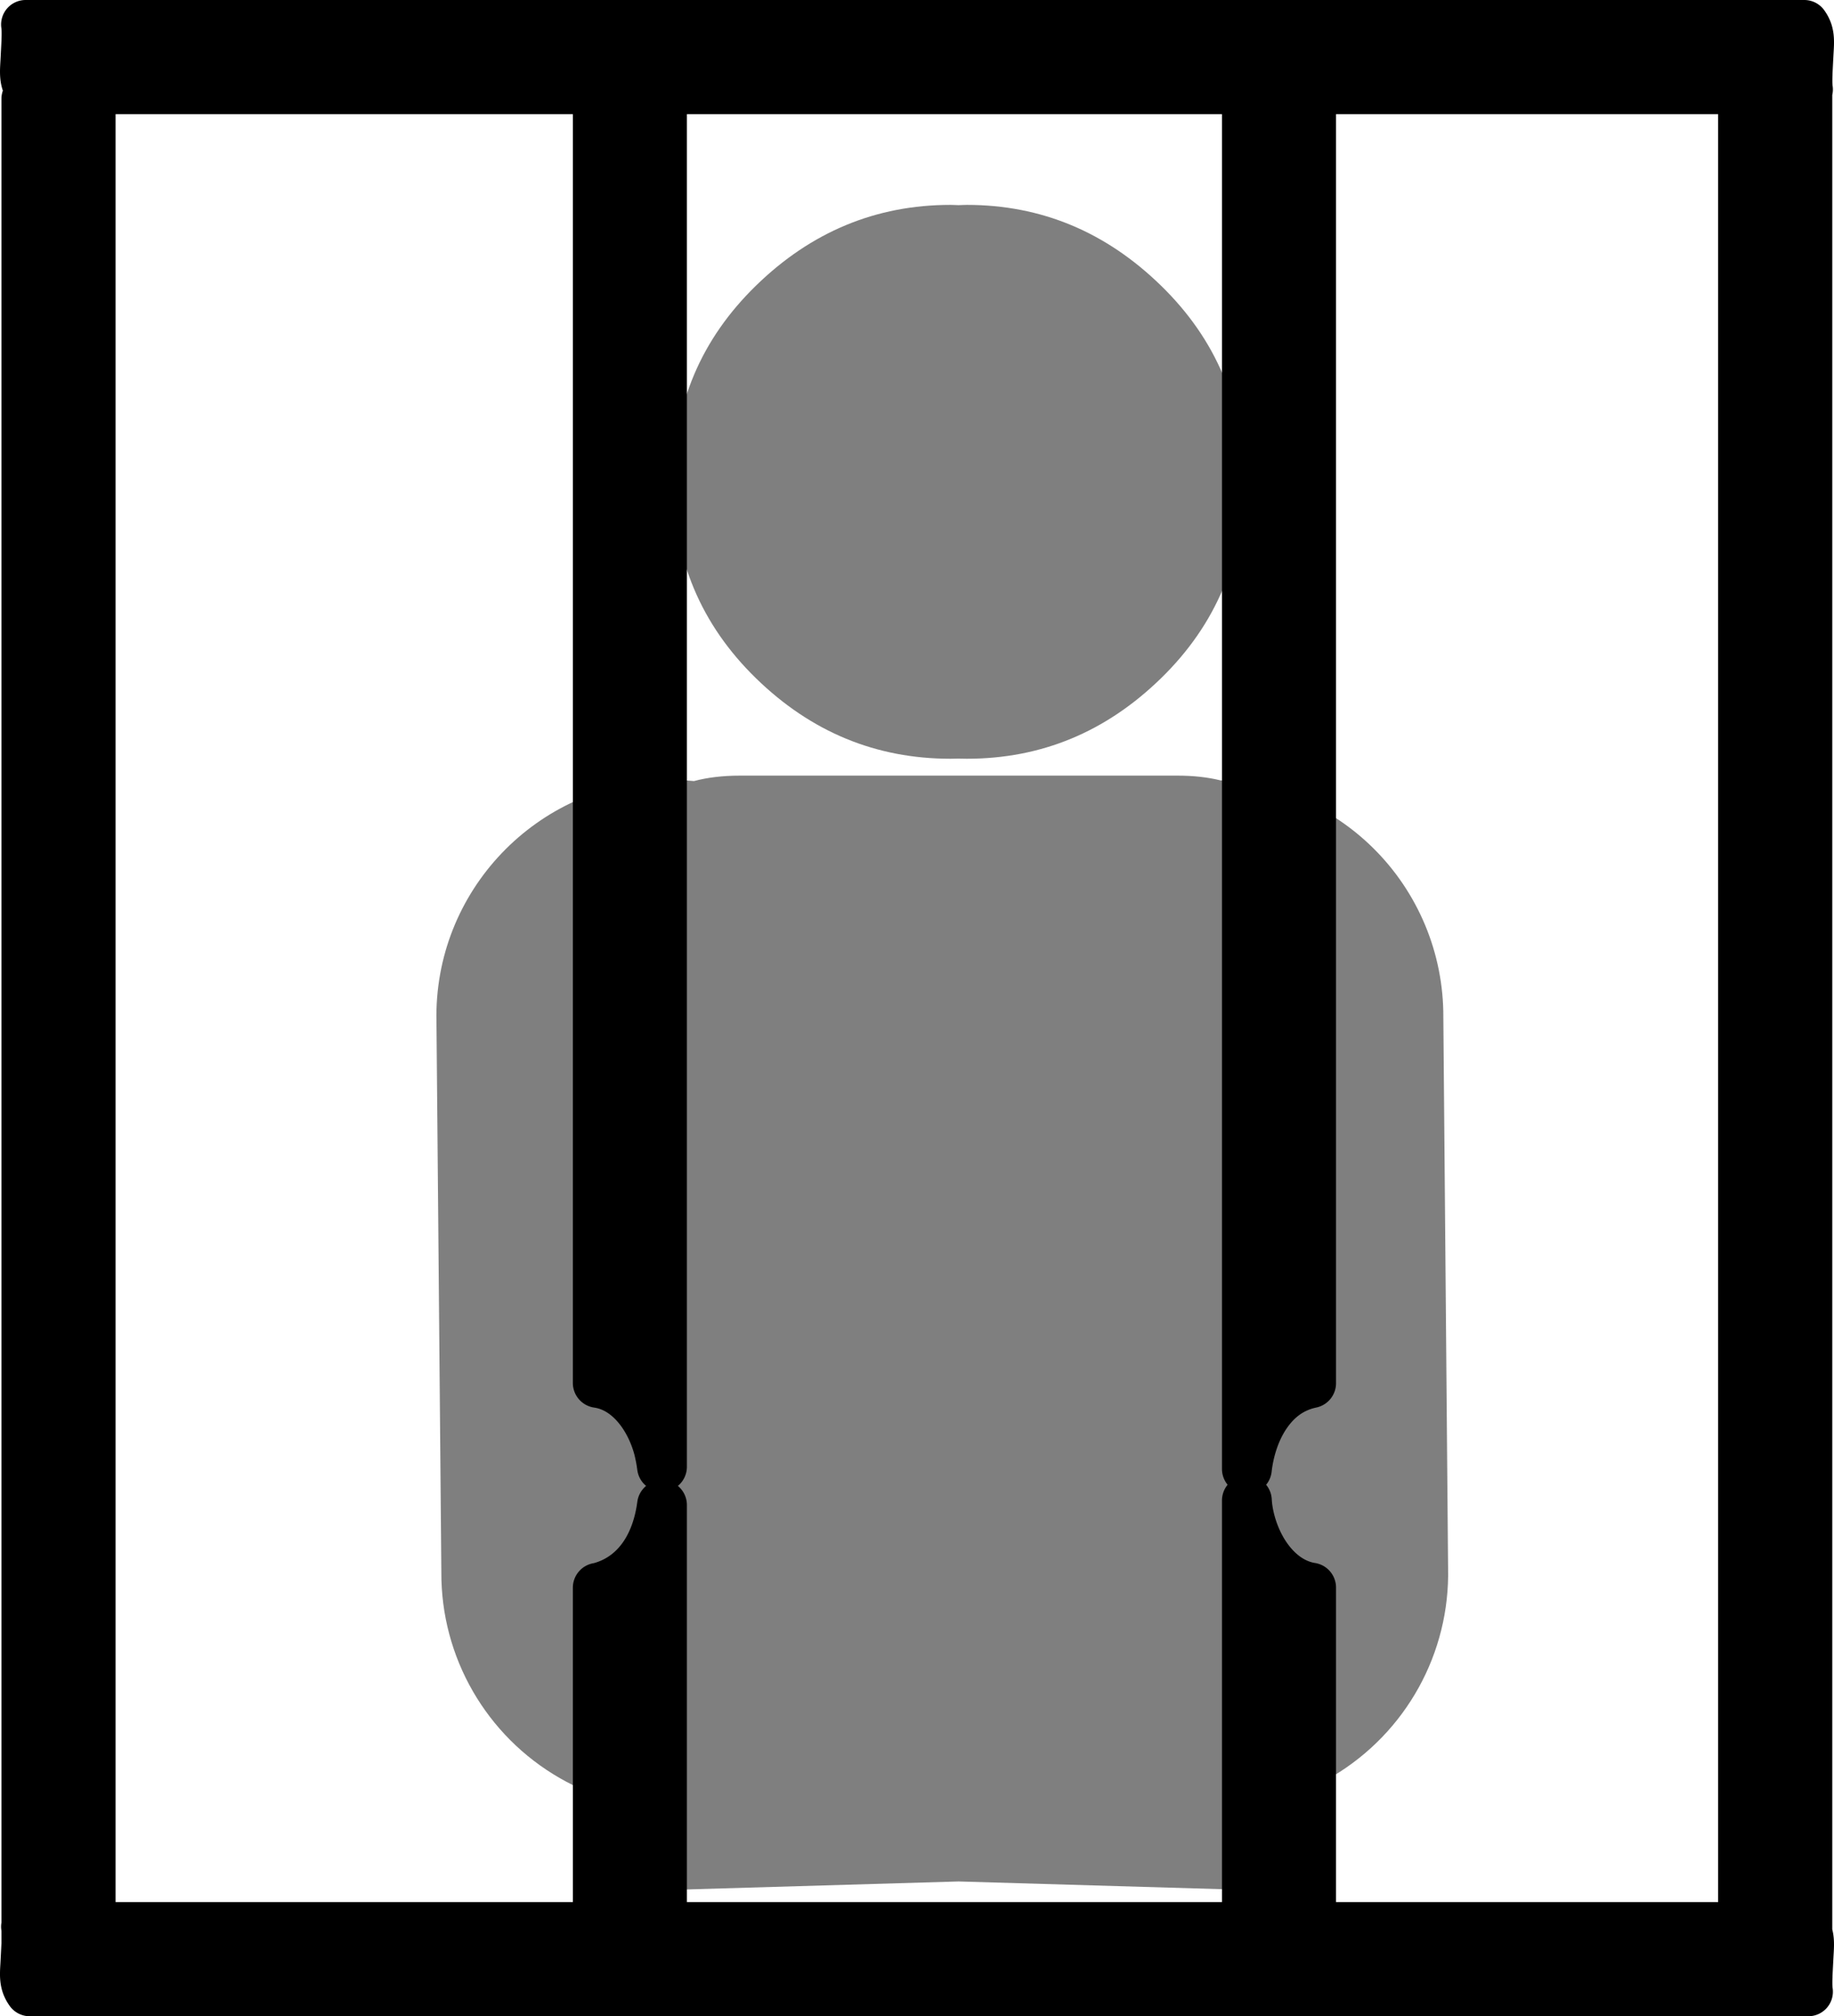 <?xml version="1.0" encoding="UTF-8" standalone="no"?>
<svg xmlns:rdf="http://www.w3.org/1999/02/22-rdf-syntax-ns#" xmlns="http://www.w3.org/2000/svg" version="1.0" xmlns:cc="http://creativecommons.org/ns#" xmlns:dc="http://purl.org/dc/elements/1.1/" viewBox="0 0 487.897 536.361">
<defs>
<style type="text/css">.fil0 {fill:#EF7900}</style>
</defs>
<path opacity=".5" d="m252.84 54.504c-19.796 0.001-37.06 7.183-51.723 21.476-14.662 14.295-21.981 31.645-21.982 52.157 0.001 20.536 7.319 38.008 21.982 52.301 14.664 14.295 31.927 21.405 51.723 21.404 0.73 0 1.444-0.018 2.166-0.036 0.73 0.018 1.463 0.036 2.202 0.036 19.796 0.001 36.987-7.109 51.651-21.404 14.662-14.293 21.981-31.765 21.982-52.301-0.001-20.512-7.319-37.862-21.982-52.157-14.664-14.293-31.855-21.475-51.651-21.476-0.738 0-1.472 0.054-2.202 0.072-0.722-0.018-1.436-0.072-2.166-0.072zm-56.091 151.833c-4.455 0-8.511 0.477-12.128 1.444-2.379-0.217-4.77-0.31-7.183-0.253-34.656 0.819-62.12 29.591-61.325 64.248l1.299 146.435c-0.131 22.654 11.954 43.614 31.619 54.864 4.021 2.3 8.239 4.108 12.561 5.45v19.166 5.559l93.412-2.743 93.449 2.743v-5.559-21.982c2.098-0.954 4.129-2.017 6.136-3.212 19.462-11.595 31.176-32.757 30.644-55.405l-1.263-146.471c0.089-16.969-6.696-33.266-18.805-45.154-10.909-10.71-25.312-17.012-40.462-17.867-3.436-0.847-7.235-1.263-11.406-1.263h-116.549z"/>
<path d="m6.821 0a6.528 6.528 0 0 0 -6.457 7.48c0.19 1.29-0.038 4.528-0.209 8.021-0.125 2.557-0.468 5.476 0.607 8.609a6.623 6.623 0 0 0 -0.379 2.197v485.16a6.528 6.528 0 0 0 -0.02 2.012c0.013 0.087 0.01 0.249 0.02 0.354v3.066c-0.056 1.364-0.147 2.94-0.229 4.602-0.171 3.494-0.76 7.66 2.436 12.129a6.528 6.528 0 0 0 5.311 2.73h473.176a6.528 6.528 0 0 0 6.459 -7.479c-0.19-1.29 0.036-4.528 0.207-8.021 0.112-2.283 0.396-4.856-0.309-7.611v-487.967a6.528 6.528 0 0 0 0.102 -2.4c-0.19-1.29 0.036-4.528 0.207-8.021 0.171-3.494 0.76-7.662-2.436-12.131a6.528 6.528 0 0 0 -5.311 -2.73h-473.176zm23.924 30.361h121.65v337.531a6.623 6.623 0 0 0 5.68 6.555c2.453 0.353 4.733 1.836 6.779 4.432s3.605 6.213 4.223 9.443a6.623 6.623 0 0 0 0.041 0.205c0.164 0.733 0.302 1.584 0.428 2.539a6.623 6.623 0 0 0 2.338 4.217 6.623 6.623 0 0 0 -2.336 4.207c-1.079 8.13-4.779 14.473-11.555 16.336a6.623 6.623 0 0 0 -5.598 6.535v83.639h-121.65v-475.639zm151.99 0h142.348v360.438a6.623 6.623 0 0 0 1.498 4.174 6.623 6.623 0 0 0 -1.498 4.17v106.857h-142.348v-105.639a6.623 6.623 0 0 0 -2.395 -5.08 6.623 6.623 0 0 0 2.395 -5.076v-359.844zm172.688 0h101.65v475.639h-101.65v-83.67a6.623 6.623 0 0 0 -5.59 -6.541c-2.805-0.443-5.486-2.4-7.695-5.688-2.209-3.288-3.631-7.739-3.818-11.307a6.623 6.623 0 0 0 -1.492 -3.818 6.623 6.623 0 0 0 1.461 -3.441c0.474-4.233 1.88-8.424 3.941-11.457 2.062-3.034 4.512-4.917 7.943-5.645a6.623 6.623 0 0 0 5.25 -6.479v-337.594z"/>
</svg>

